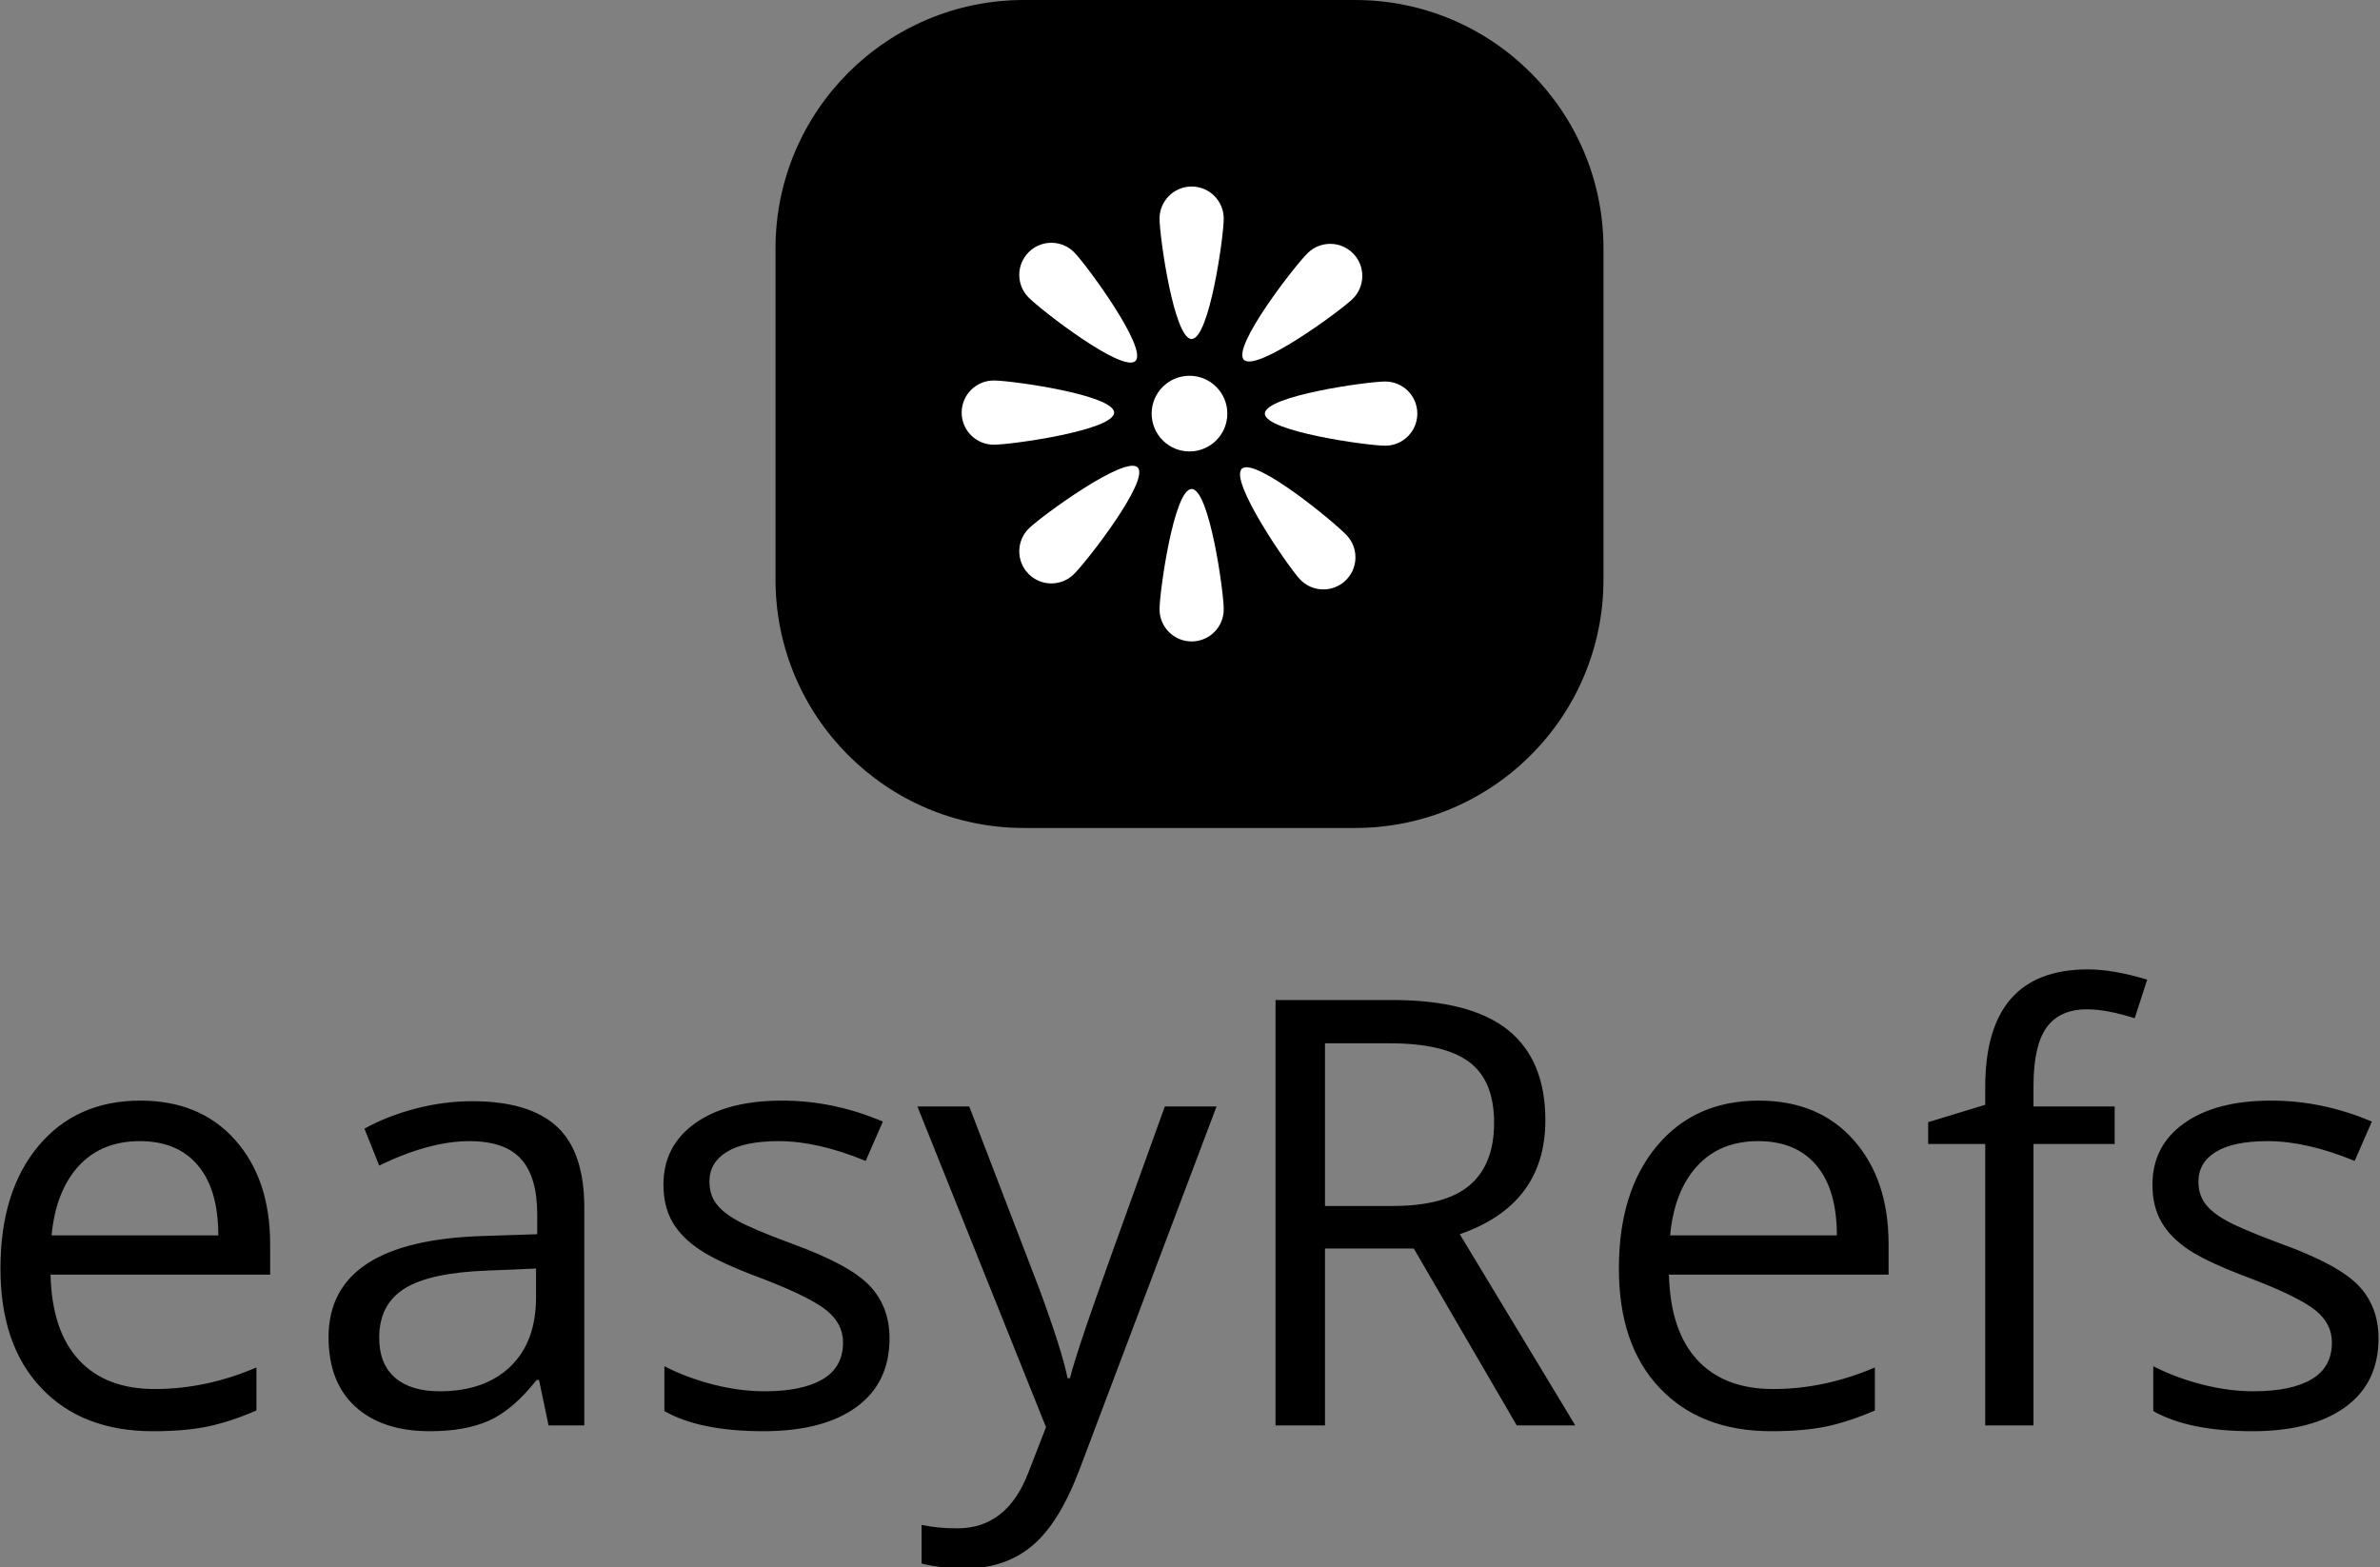 <svg xmlns="http://www.w3.org/2000/svg" version="1.1" xmlns:xlink="http://www.w3.org/1999/xlink" xmlns:svgjs="http://svgjs.dev/svgjs" width="2000" height="1317" viewBox="0 0 2000 1317"><rect x="0" y="0" width="2000" height="1317" fill="#808080" stroke="none"/><g transform="matrix(1,0,0,1,-0.43,0.533)"><svg viewBox="0 0 375 247" data-background-color="#0718c4" preserveAspectRatio="xMidYMid meet" height="1317" width="2000" xmlns="http://www.w3.org/2000/svg" xmlns:xlink="http://www.w3.org/1999/xlink"><g id="tight-bounds" transform="matrix(1,0,0,1,0.081,-0.1)"><svg viewBox="0 0 374.839 247.2" height="247.2" width="374.839"><g><svg viewBox="0 0 395.52 260.839" height="247.2" width="374.839"><g transform="matrix(1,0,0,1,0,161.209)"><svg viewBox="0 0 395.52 99.63" height="99.63" width="395.52"><g><svg viewBox="0 0 395.52 99.63" height="99.63" width="395.52"><g><svg viewBox="0 0 395.52 99.63" height="99.63" width="395.52"><g transform="matrix(1,0,0,1,0,0)"><svg width="395.52" viewBox="2.81 -38.26 199.54 50.27" height="99.63" data-palette-color="#ffffff"><path d="M15.6 0.49L15.6 0.49Q9.67 0.49 6.24-3.13 2.81-6.74 2.81-13.16L2.81-13.16Q2.81-19.63 5.99-23.44 9.18-27.25 14.55-27.25L14.55-27.25Q19.58-27.25 22.51-23.94 25.44-20.63 25.44-15.21L25.44-15.21 25.44-12.65 7.01-12.65Q7.13-7.93 9.39-5.49 11.65-3.05 15.75-3.05L15.75-3.05Q20.07-3.05 24.29-4.86L24.29-4.86 24.29-1.25Q22.14-0.32 20.23 0.09 18.31 0.49 15.6 0.49ZM14.5-23.85L14.5-23.85Q11.28-23.85 9.36-21.75 7.45-19.65 7.1-15.94L7.1-15.94 21.09-15.94Q21.09-19.78 19.38-21.81 17.68-23.85 14.5-23.85ZM51.8 0L48.8 0 48-3.81 47.8-3.81Q45.8-1.29 43.81-0.4 41.82 0.49 38.84 0.49L38.84 0.49Q34.86 0.49 32.6-1.56 30.34-3.61 30.34-7.4L30.34-7.4Q30.34-15.5 43.31-15.89L43.31-15.89 47.85-16.04 47.85-17.7Q47.85-20.85 46.49-22.35 45.14-23.85 42.16-23.85L42.16-23.85Q38.82-23.85 34.59-21.8L34.59-21.8 33.35-24.9Q35.32-25.98 37.68-26.59 40.04-27.2 42.4-27.2L42.4-27.2Q47.19-27.2 49.5-25.07 51.8-22.95 51.8-18.26L51.8-18.26 51.8 0ZM39.65-2.86L39.65-2.86Q43.43-2.86 45.59-4.93 47.75-7.01 47.75-10.74L47.75-10.74 47.75-13.16 43.7-12.99Q38.86-12.82 36.73-11.49 34.59-10.16 34.59-7.35L34.59-7.35Q34.59-5.15 35.92-4 37.25-2.86 39.65-2.86ZM77.41-7.3L77.41-7.3Q77.41-3.56 74.63-1.54 71.85 0.49 66.82 0.49L66.82 0.49Q61.49 0.49 58.52-1.2L58.52-1.2 58.52-4.96Q60.44-3.98 62.65-3.42 64.86-2.86 66.91-2.86L66.91-2.86Q70.09-2.86 71.8-3.87 73.51-4.88 73.51-6.96L73.51-6.96Q73.51-8.52 72.15-9.63 70.8-10.74 66.87-12.26L66.87-12.26Q63.13-13.65 61.56-14.69 59.98-15.72 59.21-17.04 58.44-18.36 58.44-20.19L58.44-20.19Q58.44-23.46 61.1-25.35 63.76-27.25 68.4-27.25L68.4-27.25Q72.72-27.25 76.85-25.49L76.85-25.49 75.41-22.19Q71.38-23.85 68.11-23.85L68.11-23.85Q65.23-23.85 63.76-22.95 62.3-22.05 62.3-20.46L62.3-20.46Q62.3-19.38 62.85-18.63 63.4-17.87 64.62-17.19 65.84-16.5 69.31-15.21L69.31-15.21Q74.07-13.48 75.74-11.72 77.41-9.96 77.41-7.3ZM90.54 0.15L79.75-26.76 84.1-26.76 89.96-11.5Q91.89-6.27 92.35-3.96L92.35-3.96 92.55-3.96Q92.86-5.2 93.88-8.22 94.89-11.23 100.51-26.76L100.51-26.76 104.85-26.76 93.35 3.71Q91.64 8.23 89.36 10.12 87.08 12.01 83.76 12.01L83.76 12.01Q81.9 12.01 80.1 11.6L80.1 11.6 80.1 8.35Q81.44 8.64 83.1 8.64L83.1 8.64Q87.27 8.64 89.06 3.96L89.06 3.96 90.54 0.15ZM121.4-14.84L113.95-14.84 113.95 0 109.8 0 109.8-35.69 119.59-35.69Q126.16-35.69 129.3-33.18 132.44-30.66 132.44-25.61L132.44-25.61Q132.44-18.53 125.26-16.04L125.26-16.04 134.95 0 130.04 0 121.4-14.84ZM113.95-32.06L113.95-18.41 119.64-18.41Q124.04-18.41 126.09-20.15 128.14-21.9 128.14-25.39L128.14-25.39Q128.14-28.93 126.05-30.49 123.96-32.06 119.35-32.06L119.35-32.06 113.95-32.06ZM151.4 0.49L151.4 0.49Q145.47 0.49 142.04-3.13 138.61-6.74 138.61-13.16L138.61-13.16Q138.61-19.63 141.8-23.44 144.98-27.25 150.35-27.25L150.35-27.25Q155.38-27.25 158.31-23.94 161.24-20.63 161.24-15.21L161.24-15.21 161.24-12.65 142.81-12.65Q142.93-7.93 145.19-5.49 147.45-3.05 151.55-3.05L151.55-3.05Q155.87-3.05 160.09-4.86L160.09-4.86 160.09-1.25Q157.95-0.32 156.03 0.09 154.11 0.49 151.4 0.49ZM150.3-23.85L150.3-23.85Q147.08-23.85 145.17-21.75 143.25-19.65 142.91-15.94L142.91-15.94 156.9-15.94Q156.9-19.78 155.19-21.81 153.48-23.85 150.3-23.85ZM180.21-26.76L180.21-23.61 173.4-23.61 173.4 0 169.35 0 169.35-23.61 164.56-23.61 164.56-25.44 169.35-26.9 169.35-28.39Q169.35-38.26 177.96-38.26L177.96-38.26Q180.09-38.26 182.94-37.4L182.94-37.4 181.89-34.16Q179.55-34.91 177.89-34.91L177.89-34.91Q175.6-34.91 174.5-33.39 173.4-31.86 173.4-28.49L173.4-28.49 173.4-26.76 180.21-26.76ZM202.35-7.3L202.35-7.3Q202.35-3.56 199.57-1.54 196.78 0.49 191.75 0.49L191.75 0.49Q186.43 0.49 183.45-1.2L183.45-1.2 183.45-4.96Q185.38-3.98 187.59-3.42 189.8-2.86 191.85-2.86L191.85-2.86Q195.03-2.86 196.74-3.87 198.44-4.88 198.44-6.96L198.44-6.96Q198.44-8.52 197.09-9.63 195.73-10.74 191.8-12.26L191.8-12.26Q188.07-13.65 186.49-14.69 184.92-15.72 184.15-17.04 183.38-18.36 183.38-20.19L183.38-20.19Q183.38-23.46 186.04-25.35 188.7-27.25 193.34-27.25L193.34-27.25Q197.66-27.25 201.79-25.49L201.79-25.49 200.35-22.19Q196.32-23.85 193.05-23.85L193.05-23.85Q190.17-23.85 188.7-22.95 187.24-22.05 187.24-20.46L187.24-20.46Q187.24-19.38 187.79-18.63 188.34-17.87 189.56-17.19 190.78-16.5 194.25-15.21L194.25-15.21Q199.01-13.48 200.68-11.72 202.35-9.96 202.35-7.3Z" opacity="1" transform="matrix(1,0,0,1,0,0)" fill="#000000" class="undefined-text-0" data-fill-palette-color="primary" id="text-0"></path></svg></g></svg></g></svg></g></svg></g><g transform="matrix(1,0,0,1,128.916,0)"><svg viewBox="0 0 137.689 137.689" height="137.689" width="137.689"><g><svg></svg></g><g id="icon-0"><svg viewBox="0 0 137.689 137.689" height="137.689" width="137.689"><g><path xmlns="http://www.w3.org/2000/svg" d="M41.307 137.689c-22.813 0-41.307-18.494-41.307-41.307v-55.075c0-22.813 18.494-41.307 41.307-41.307h55.075c22.813 0 41.307 18.494 41.307 41.307v55.075c0 22.813-18.494 41.307-41.307 41.307z" fill="#000000" fill-rule="nonzero" stroke="none" stroke-width="1" stroke-linecap="butt" stroke-linejoin="miter" stroke-miterlimit="10" stroke-dasharray="" stroke-dashoffset="0" font-family="none" font-weight="none" font-size="none" text-anchor="none" style="mix-blend-mode: normal" data-fill-palette-color="accent"></path></g><g transform="matrix(1,0,0,1,30.957,31.02)"><svg viewBox="0 0 75.774 75.649" height="75.649" width="75.774"><g><svg xmlns="http://www.w3.org/2000/svg" xmlns:xlink="http://www.w3.org/1999/xlink" version="1.1" x="0" y="0" viewBox="0 0.205 99.96 99.795" enable-background="new 0 0 100 100" xml:space="preserve" height="75.649" width="75.774" class="icon-a-0" data-fill-palette-color="quaternary" id="a-0"><g fill="#0718c4" data-fill-palette-color="quaternary"><circle cx="49.98" cy="50.02" r="8.3" fill="#ffffff" data-fill-palette-color="quaternary"></circle><path d="M57.492 7.246c0 3.889-3.152 26.404-7.041 26.404-3.888 0-7.041-22.516-7.041-26.404s3.153-7.041 7.041-7.041C54.34 0.205 57.492 3.357 57.492 7.246z" fill="#ffffff" data-fill-palette-color="quaternary"></path><path d="M43.41 92.958c0-3.889 3.153-26.403 7.041-26.403 3.889 0 7.041 22.515 7.041 26.403S54.34 100 50.451 100C46.563 100 43.41 96.847 43.41 92.958z" fill="#ffffff" data-fill-palette-color="quaternary"></path><path d="M85.757 24.872c-2.791 2.707-21.142 16.131-23.849 13.341-2.708-2.79 11.248-20.736 14.038-23.445 2.79-2.707 7.249-2.643 9.956 0.148C88.612 17.705 88.546 22.163 85.757 24.872z" fill="#ffffff" data-fill-palette-color="quaternary"></path><path d="M14.773 75.181c2.79-2.708 21.14-16.129 23.849-13.342 2.707 2.792-11.249 20.736-14.039 23.445-2.789 2.71-7.247 2.645-9.955-0.146C11.919 82.348 11.985 77.892 14.773 75.181z" fill="#ffffff" data-fill-palette-color="quaternary"></path><path d="M74.163 86.315c-2.63-2.866-15.548-21.574-12.685-24.207C64.342 59.479 81.9 73.92 84.53 76.785c2.633 2.861 2.445 7.316-0.416 9.947C81.25 89.364 76.797 89.177 74.163 86.315z" fill="#ffffff" data-fill-palette-color="quaternary"></path><path d="M24.717 14.668c2.716 2.781 16.189 21.094 13.407 23.809-2.781 2.717-20.767-11.188-23.483-13.973-2.717-2.779-2.664-7.239 0.12-9.957C17.542 11.832 22.002 11.885 24.717 14.668z" fill="#ffffff" data-fill-palette-color="quaternary"></path><path d="M7.041 42.756c3.89 0 26.403 3.154 26.403 7.042 0 3.889-22.514 7.042-26.403 7.042C3.153 56.84 0 53.687 0 49.798 0 45.91 3.153 42.756 7.041 42.756z" fill="#ffffff" data-fill-palette-color="quaternary"></path><path d="M92.918 57.059c-3.889 0-26.402-3.15-26.402-7.039s22.514-7.041 26.402-7.041c3.89 0 7.042 3.152 7.042 7.041S96.808 57.059 92.918 57.059z" fill="#ffffff" data-fill-palette-color="quaternary"></path></g></svg></g></svg></g></svg></g></svg></g><g></g></svg></g><defs></defs></svg><rect width="374.839" height="247.2" fill="none" stroke="none" visibility="hidden"></rect></g></svg></g></svg>